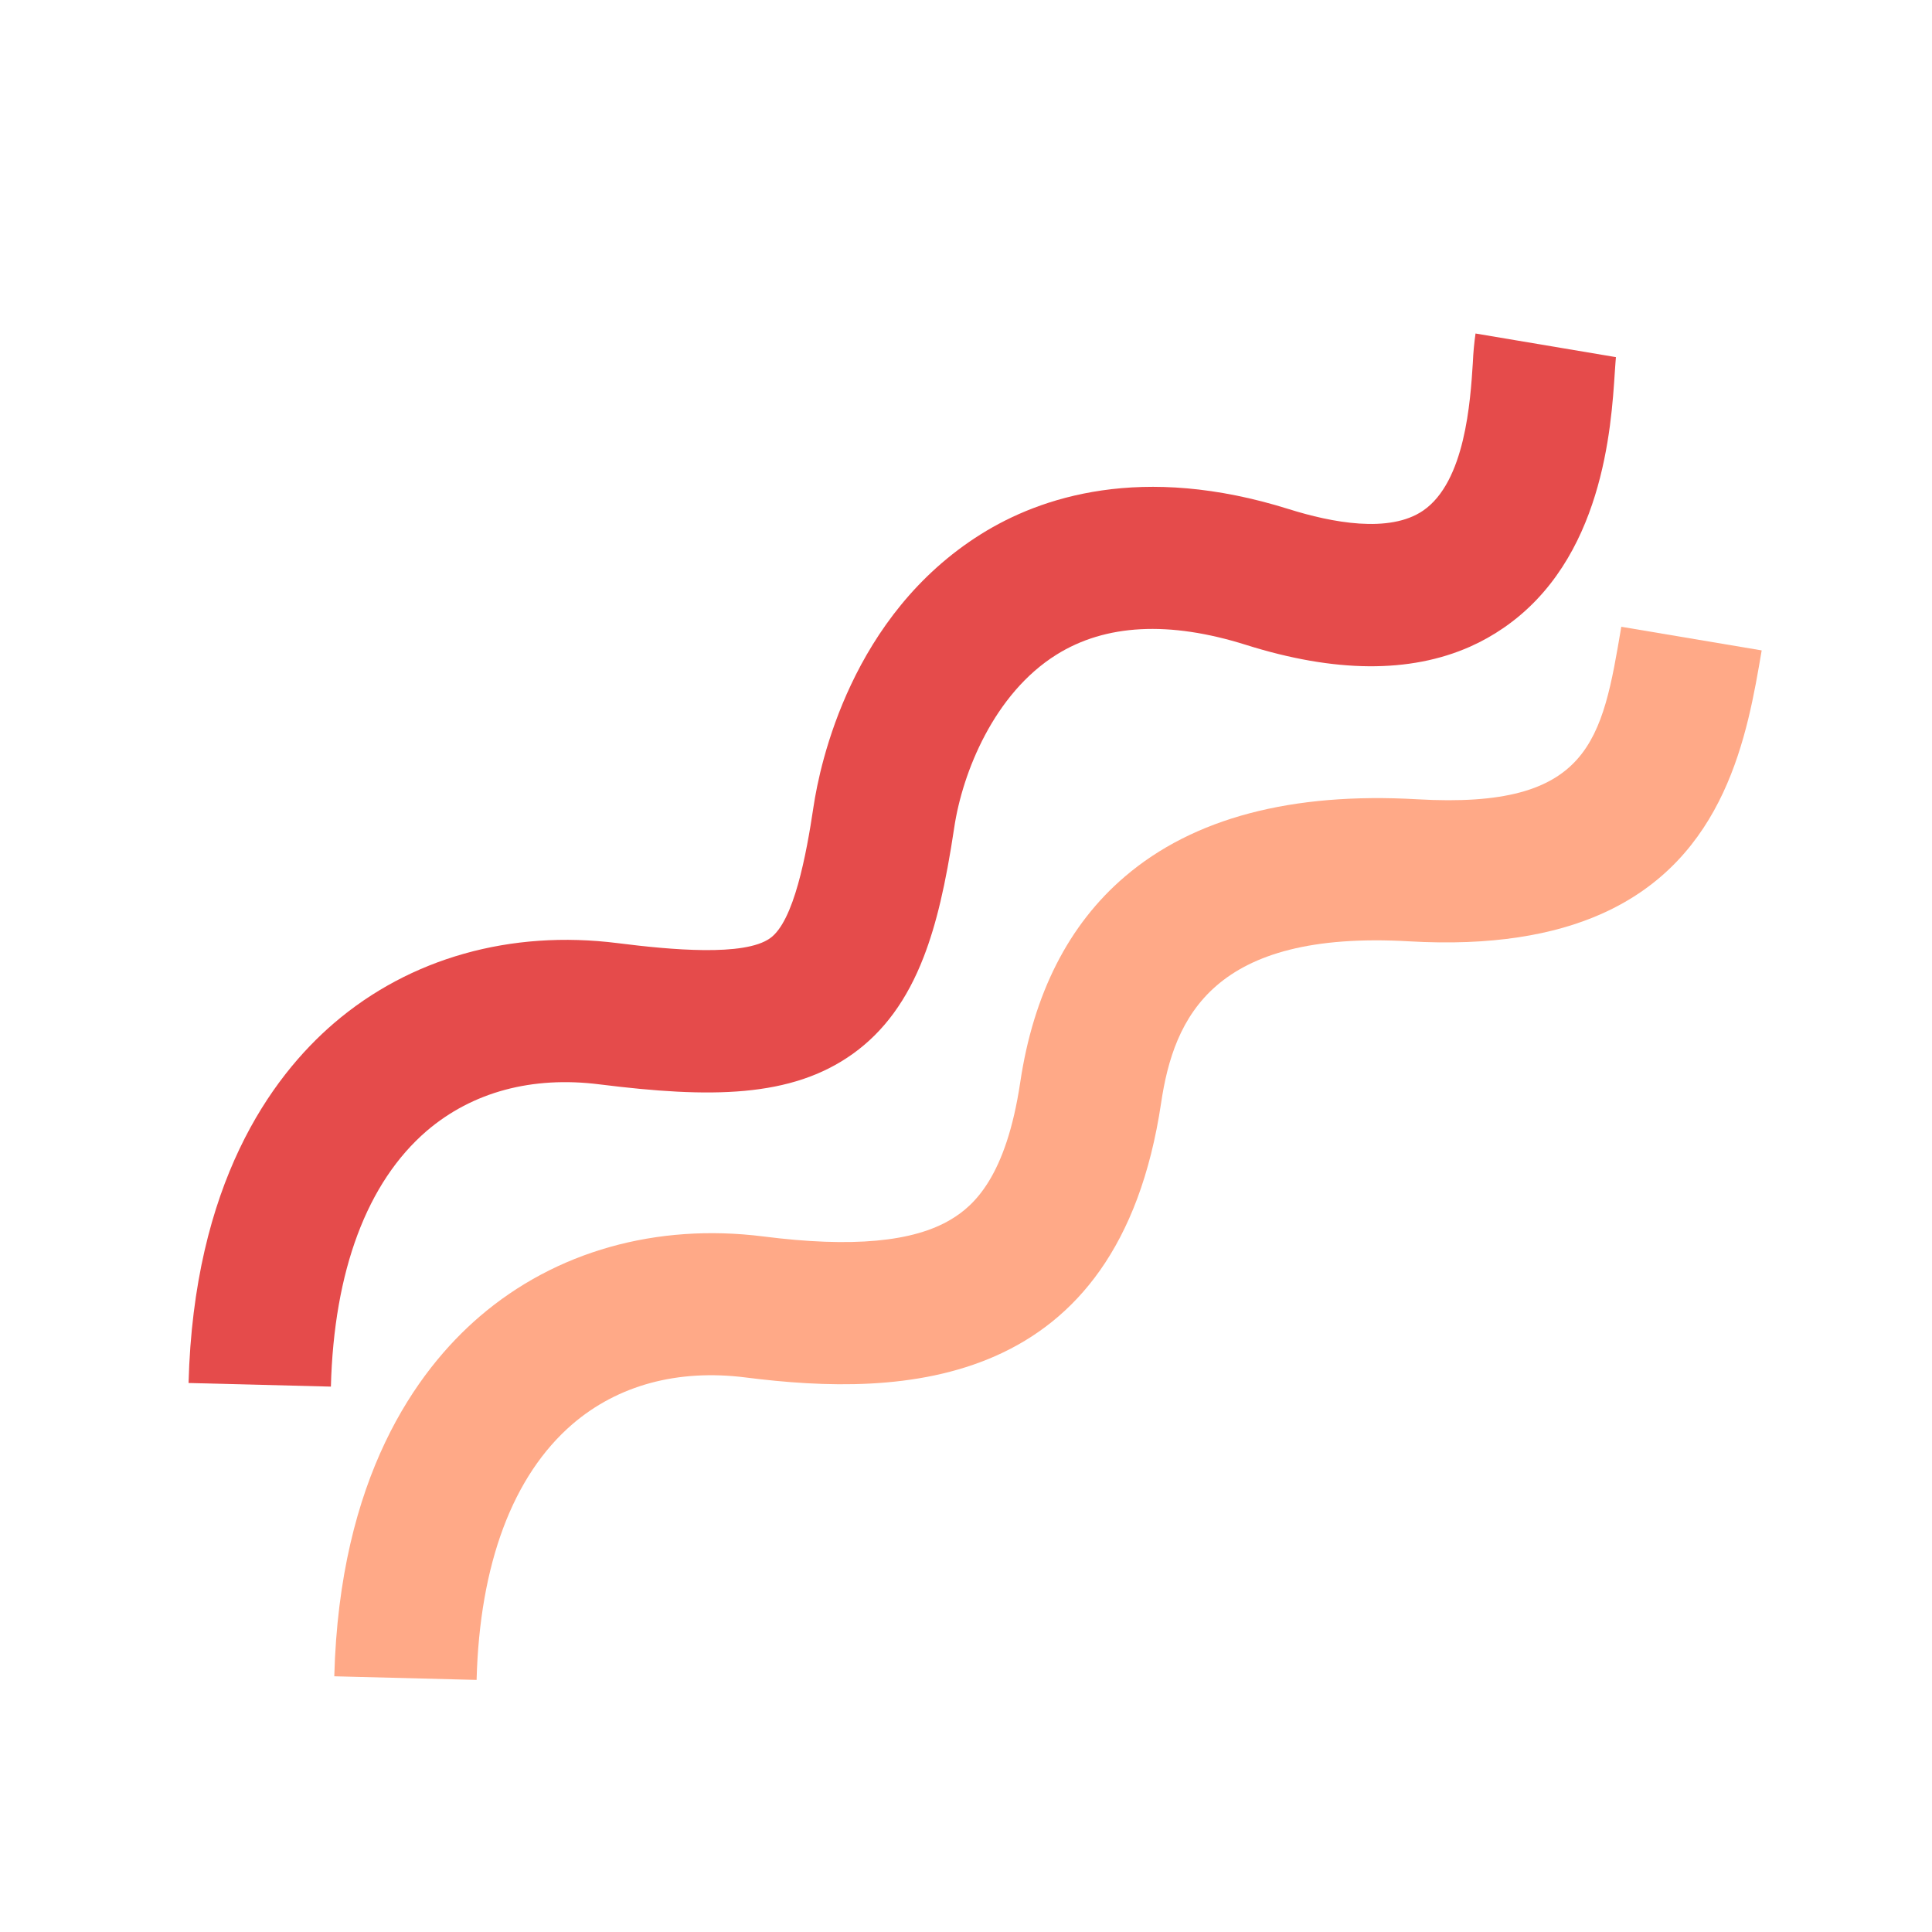 <svg xmlns="http://www.w3.org/2000/svg" xmlns:xlink="http://www.w3.org/1999/xlink" width="500" zoomAndPan="magnify" viewBox="0 0 375 375" height="500" preserveAspectRatio="xMidYMid meet" version="1.0"><defs><clipPath id="2f74649c2e"><path d="M 36 64 L 314 64 L 314 270 L 36 270 Z M 36 64 " clip-rule="nonzero"/></clipPath><clipPath id="5d5aa79c19"><path d="M 0 185.941 L 307.816 49.379 L 375.035 200.887 L 67.219 337.453 Z M 0 185.941 " clip-rule="nonzero"/></clipPath><clipPath id="7f41b985dd"><path d="M 0 185.941 L 307.816 49.379 L 375.035 200.887 L 67.219 337.453 Z M 0 185.941 " clip-rule="nonzero"/></clipPath><clipPath id="b8cace8cde"><path d="M 64 121 L 342 121 L 342 327 L 64 327 Z M 64 121 " clip-rule="nonzero"/></clipPath><clipPath id="667030f7d9"><path d="M 0 185.941 L 307.816 49.379 L 375.035 200.887 L 67.219 337.453 Z M 0 185.941 " clip-rule="nonzero"/></clipPath><clipPath id="f557ad7461"><path d="M 0 185.941 L 307.816 49.379 L 375.035 200.887 L 67.219 337.453 Z M 0 185.941 " clip-rule="nonzero"/></clipPath></defs><g clip-path="url(#2f74649c2e)"><g clip-path="url(#5d5aa79c19)"><g clip-path="url(#7f41b985dd)"><path fill="#e54b4b" d="M 64.227 269.141 L 36.598 268.438 C 37.629 229.863 52.512 209.168 64.836 198.586 C 79.559 185.961 99.121 180.438 119.898 183.062 C 130.203 184.367 144.492 185.68 149.477 182.105 C 154.094 178.828 156.5 165.965 157.898 156.613 C 159.16 148.176 165.227 119.438 190.422 103.668 C 201.891 96.496 221.57 89.848 250.184 98.828 C 258.461 101.426 269.688 103.59 276.227 99.109 C 284.398 93.5 285.402 77.887 285.879 70.379 C 285.957 68.488 286.133 66.609 286.398 64.734 L 313.648 69.32 L 313.66 69.215 C 313.609 69.656 313.52 71.023 313.441 72.133 C 312.742 83.059 311.105 108.664 291.828 121.883 C 289.781 123.293 287.625 124.5 285.355 125.512 C 273.656 130.699 259.07 130.594 241.855 125.172 C 226.918 120.473 214.559 121.129 205.051 127.078 C 192.977 134.625 186.816 149.887 185.211 160.66 C 183.562 171.684 181.738 179.418 179.289 185.738 C 176.074 194.066 171.574 200.215 165.551 204.535 C 153.574 213.117 137.863 213.164 116.402 210.48 C 103.289 208.816 91.676 211.949 82.828 219.508 C 71.254 229.477 64.816 246.629 64.227 269.141 Z M 64.227 269.141 " fill-opacity="1" fill-rule="nonzero"/></g></g></g><g clip-path="url(#b8cace8cde)"><g clip-path="url(#667030f7d9)"><g clip-path="url(#f557ad7461)"><path fill="#ffa987" d="M 92.508 326.07 L 64.883 325.367 C 65.914 286.797 80.797 266.102 93.117 255.52 C 107.832 242.898 127.402 237.371 148.18 239.996 C 165.379 242.184 177.305 241.082 184.629 236.664 C 189.082 234 195.301 228.344 198.031 210.055 C 200.594 192.898 207.422 179.457 218.336 170.145 C 231.621 158.781 250.723 153.734 275.117 155.141 C 308.691 157.07 310.965 143.77 314.691 121.656 L 341.941 126.242 C 339.191 142.469 335.098 166.625 310.82 177.395 C 301.625 181.473 289.527 183.637 273.504 182.711 C 235.547 180.527 227.844 197.371 225.367 214.113 C 221.191 242.07 208.637 256.355 193.293 263.164 C 177.949 269.973 159.98 269.305 144.684 267.359 C 131.555 265.711 119.941 268.844 111.105 276.43 C 99.535 286.41 93.098 303.562 92.508 326.07 Z M 92.508 326.07 " fill-opacity="1" fill-rule="nonzero"/></g></g></g></svg>